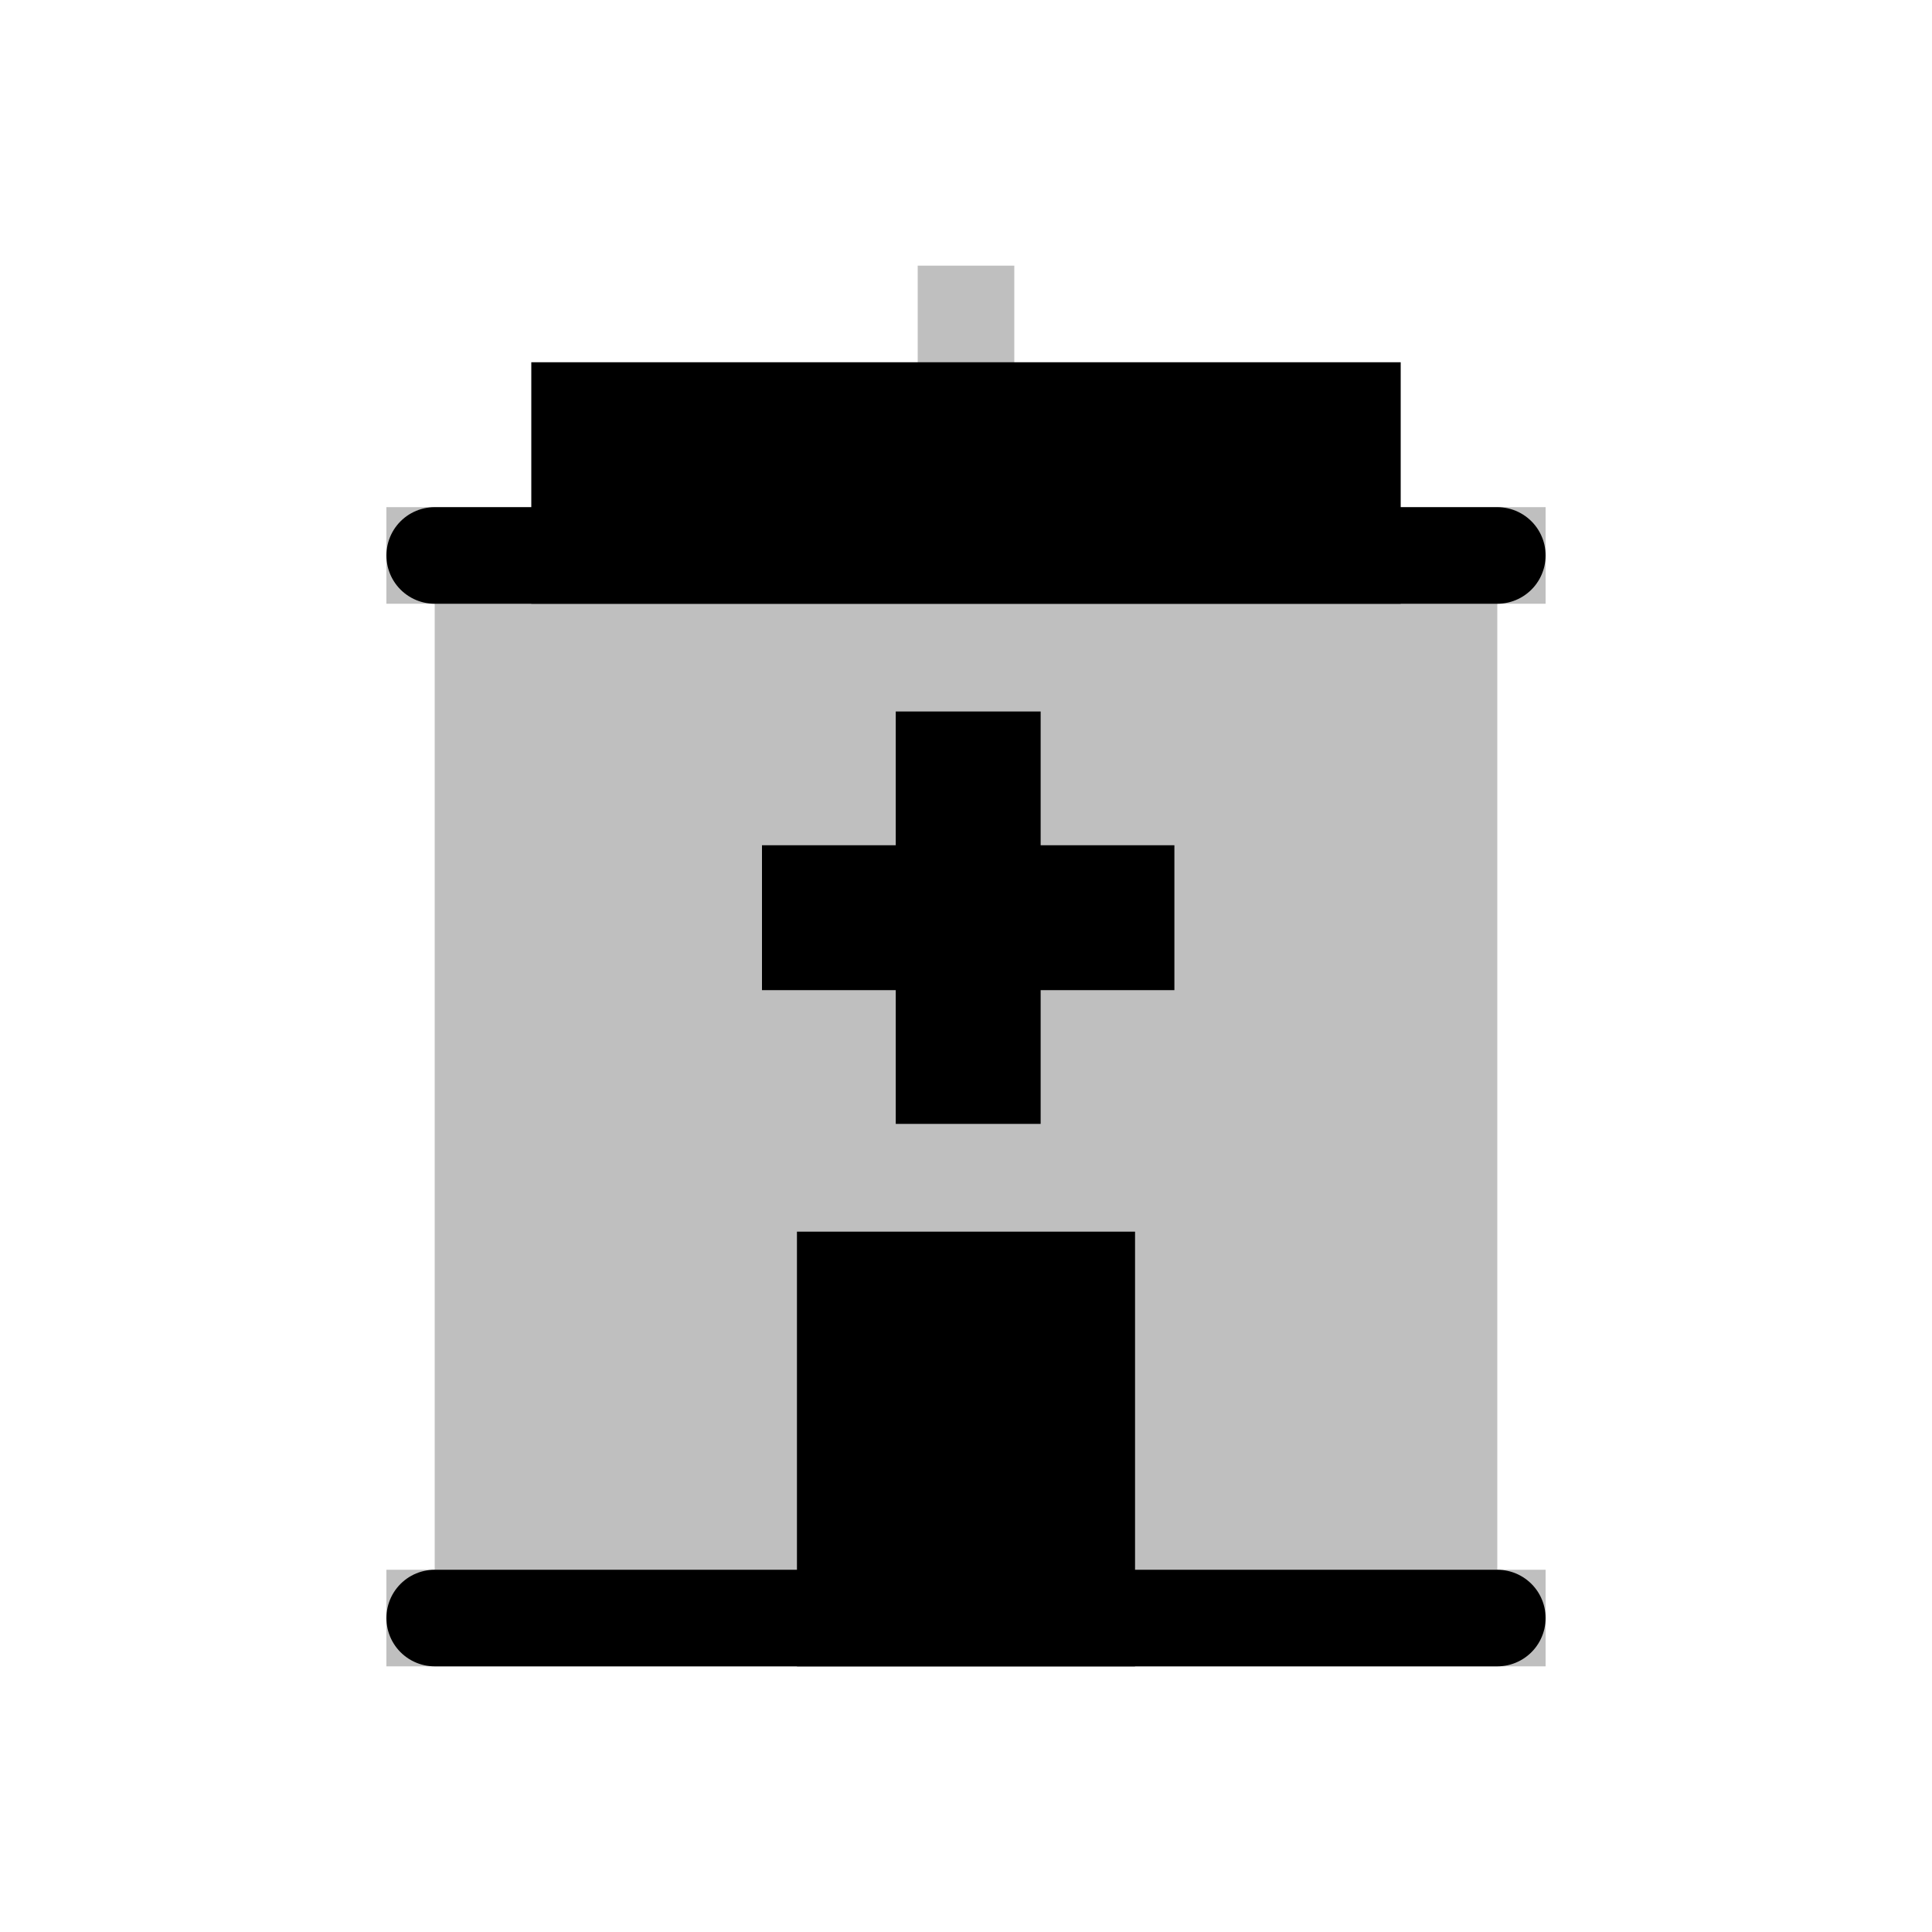 <svg viewBox="0 0 80 80" fill="none">
  <path d="M24 17L56 17V23L24 23V17Z" fill="currentColor" stroke="currentColor" stroke-width="4" stroke-linecap="square" />
  <path opacity="0.25" d="M40 17L40 13" stroke="currentColor" stroke-width="4" stroke-linecap="square" />
  <g opacity="0.25">
    <path fill-rule="evenodd" clip-rule="evenodd" d="M20 23L60 23L60 67H20L20 23Z" fill="currentColor" />
    <path d="M60 23H62V21H60V23ZM20 23V21H18V23H20ZM60 67V69H62V67H60ZM20 67H18V69H20V67ZM18 21H16V25H18V21ZM62 25H64V21H62V25ZM18 65H16V69H18V65ZM20 69H22V65H20V69ZM60 65H58V69H60V65ZM62 69H64V65H62V69ZM60 21L20 21V25L60 25V21ZM62 67L62 23H58L58 67H62ZM20 69H60V65H20V69ZM18 23L18 67H22L22 23H18ZM18 25L62 25V21L18 21V25ZM18 69H20V65H18V69ZM60 69H62V65H60V69Z" fill="currentColor" />
  </g>
  <path d="M45 53H35V67H45V53Z" fill="currentColor" stroke="currentColor" stroke-width="4" stroke-linecap="square" />
  <path fill-rule="evenodd" clip-rule="evenodd" d="M37.091 43.538L37.091 46.538H43.091L43.091 43.538L43.091 41H43.168H43.322H43.475L45.629 41H48.629V35L45.629 35H43.475H43.322H43.168H43.091V34.923V34.769V34.615V32.461L43.091 29.461L37.091 29.461L37.091 32.461L37.091 34.615V34.769V34.923V35L34.552 35L31.552 35L31.552 41H34.552H37.091L37.091 43.538Z" fill="currentColor" />
  <path d="M18 23L62 23" stroke="currentColor" stroke-width="4" stroke-linecap="round" stroke-linejoin="round" />
  <path d="M18 67H62" stroke="currentColor" stroke-width="4" stroke-linecap="round" stroke-linejoin="round" />
</svg>
